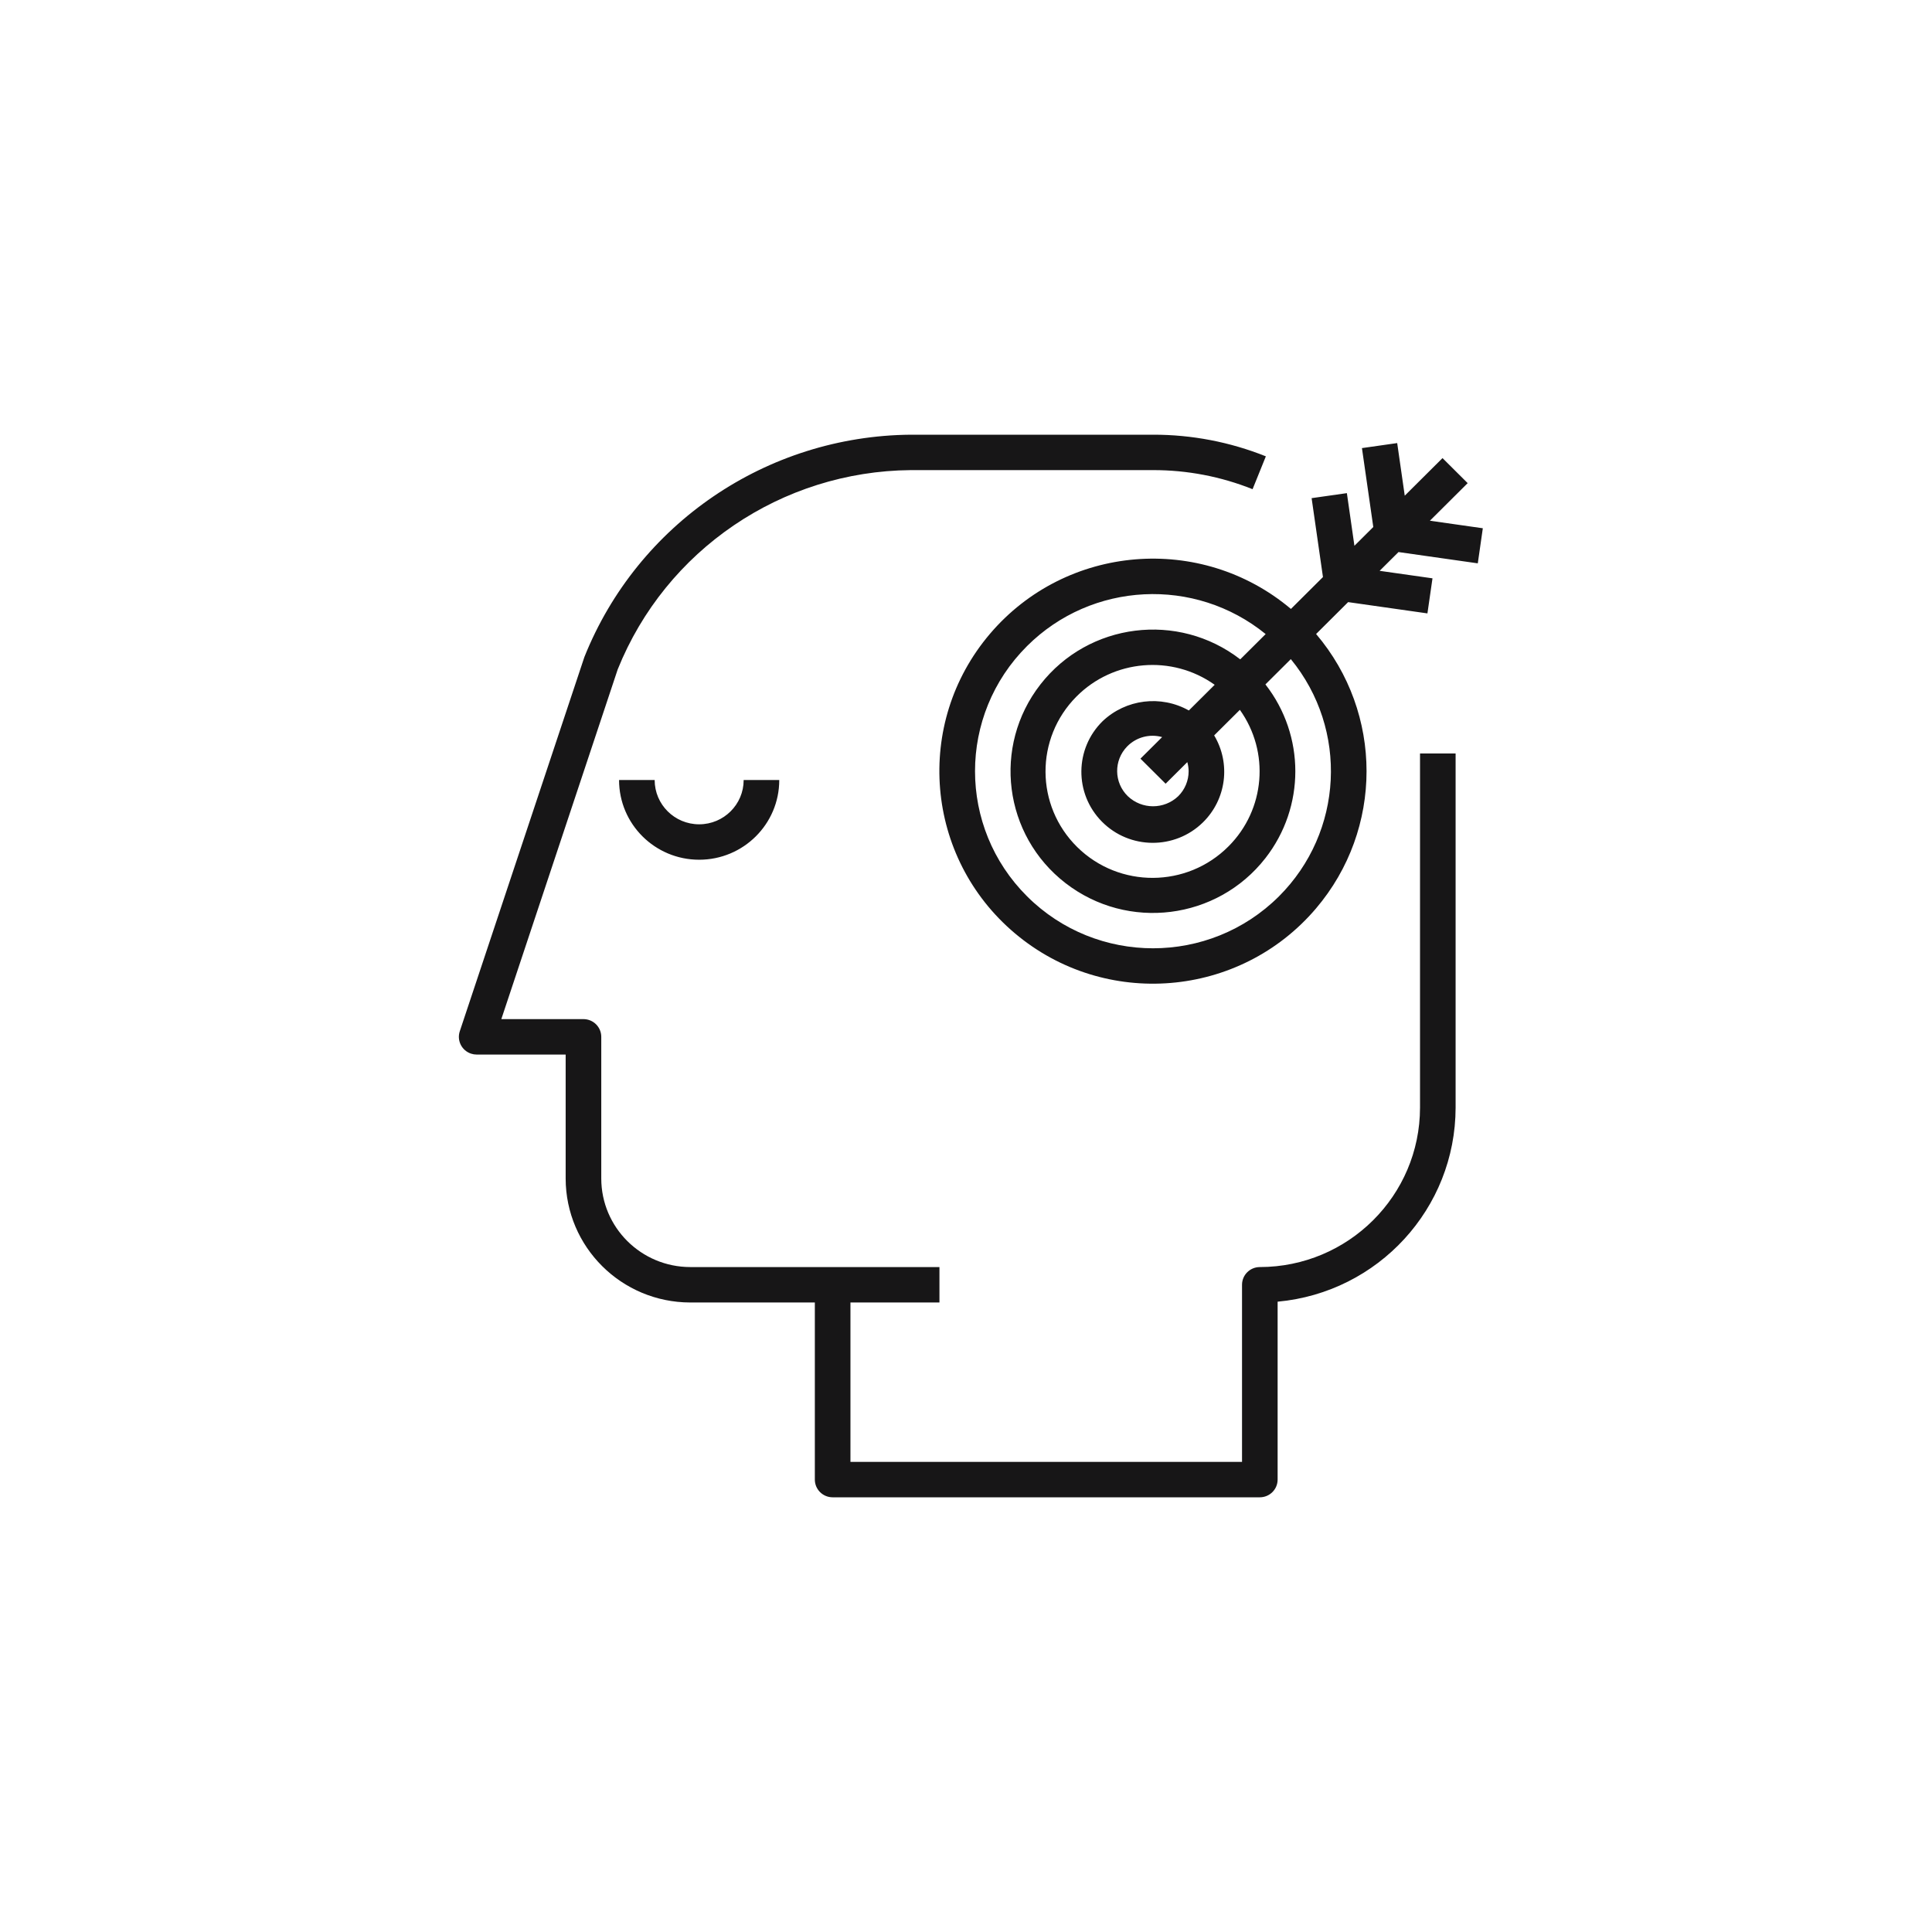 <?xml version="1.0" encoding="utf-8"?>
<!-- Generator: Adobe Illustrator 16.0.0, SVG Export Plug-In . SVG Version: 6.00 Build 0)  -->
<!DOCTYPE svg PUBLIC "-//W3C//DTD SVG 1.1//EN" "http://www.w3.org/Graphics/SVG/1.1/DTD/svg11.dtd">
<svg version="1.1" id="Layer_1" xmlns="http://www.w3.org/2000/svg" xmlns:xlink="http://www.w3.org/1999/xlink" x="0px" y="0px"
	 width="200px" height="200px" viewBox="0 0 200 200" enable-background="new 0 0 200 200" xml:space="preserve">
<g>
	<g>
		<path fill="#171617" d="M72.376,85.332c-2.544,0-4.606-2.052-4.606-4.583h-3.685c0,4.557,3.712,8.25,8.292,8.25
			s8.292-3.693,8.292-8.25h-3.685C76.983,83.28,74.92,85.332,72.376,85.332z M147,114.666c-0.011,9.108-7.43,16.49-16.584,16.5
			c-1.018,0-1.842,0.821-1.842,1.834v18.333H88.038v-16.5h9.213v-3.667H71.455c-5.085-0.006-9.207-4.106-9.212-9.166v-14.667
			c0-1.013-0.825-1.834-1.843-1.834h-8.503l12.048-36.204c4.971-12.366,16.959-20.517,30.343-20.629h25.073
			c3.531-0.006,7.029,0.664,10.305,1.975l1.375-3.401c-3.713-1.486-7.678-2.247-11.68-2.24H94.288
			c-14.92,0.122-28.281,9.222-33.794,23.018l-12.898,38.74c-0.319,0.962,0.205,1.999,1.17,2.316
			c0.187,0.062,0.382,0.093,0.578,0.093h9.213V122c0.009,7.084,5.778,12.824,12.897,12.833h12.898v18.333
			c0,1.013,0.825,1.834,1.842,1.834h44.221c1.018,0,1.844-0.821,1.844-1.834V134.75c10.43-0.96,18.412-9.661,18.425-20.084V77.999
			H147V114.666z M148.023,53.905l3.91-3.891l-2.605-2.592l-3.909,3.89l-0.782-5.445l-3.649,0.52l1.174,8.168l-1.953,1.943
			l-0.781-5.449l-3.65,0.519l1.174,8.168l-3.316,3.3c-9.321-7.849-23.272-6.692-31.161,2.582
			c-7.888,9.275-6.726,23.157,2.596,31.006c9.321,7.85,23.272,6.693,31.16-2.582c6.974-8.198,6.978-20.208,0.011-28.411l3.316-3.301
			l8.209,1.168l0.524-3.63l-5.472-0.777l1.953-1.943l8.208,1.168l0.521-3.632L148.023,53.905z M132.391,92.796
			c-7.195,7.16-18.861,7.162-26.059,0.002c-7.196-7.158-7.197-18.767-0.002-25.927c6.691-6.659,17.363-7.191,24.691-1.232
			l-2.632,2.616c-6.431-4.967-15.69-3.805-20.683,2.595c-4.99,6.398-3.824,15.612,2.607,20.578
			c6.432,4.967,15.691,3.806,20.683-2.594c4.128-5.292,4.128-12.693,0-17.984l2.63-2.617
			C139.604,75.525,139.068,86.134,132.391,92.796z M120.664,81.129l2.246-2.235c0.086,0.306,0.133,0.622,0.137,0.938
			c0.002,0.974-0.387,1.907-1.08,2.593c-1.457,1.386-3.753,1.386-5.211,0c-1.451-1.405-1.481-3.713-0.07-5.156
			c0.938-0.958,2.326-1.329,3.619-0.967l-2.246,2.234L120.664,81.129z M114.15,74.649c-2.91,2.851-2.947,7.509-0.083,10.404
			c2.864,2.896,7.546,2.934,10.456,0.083c2.428-2.377,2.909-6.096,1.167-9.008l2.661-2.646c3.117,4.365,2.623,10.33-1.172,14.128
			c-4.304,4.325-11.316,4.36-15.664,0.079c-4.346-4.282-4.382-11.26-0.078-15.585c3.823-3.843,9.884-4.358,14.307-1.216l-2.674,2.66
			C120.178,71.925,116.558,72.372,114.15,74.649z"/>
	</g>
</g>
</svg>
